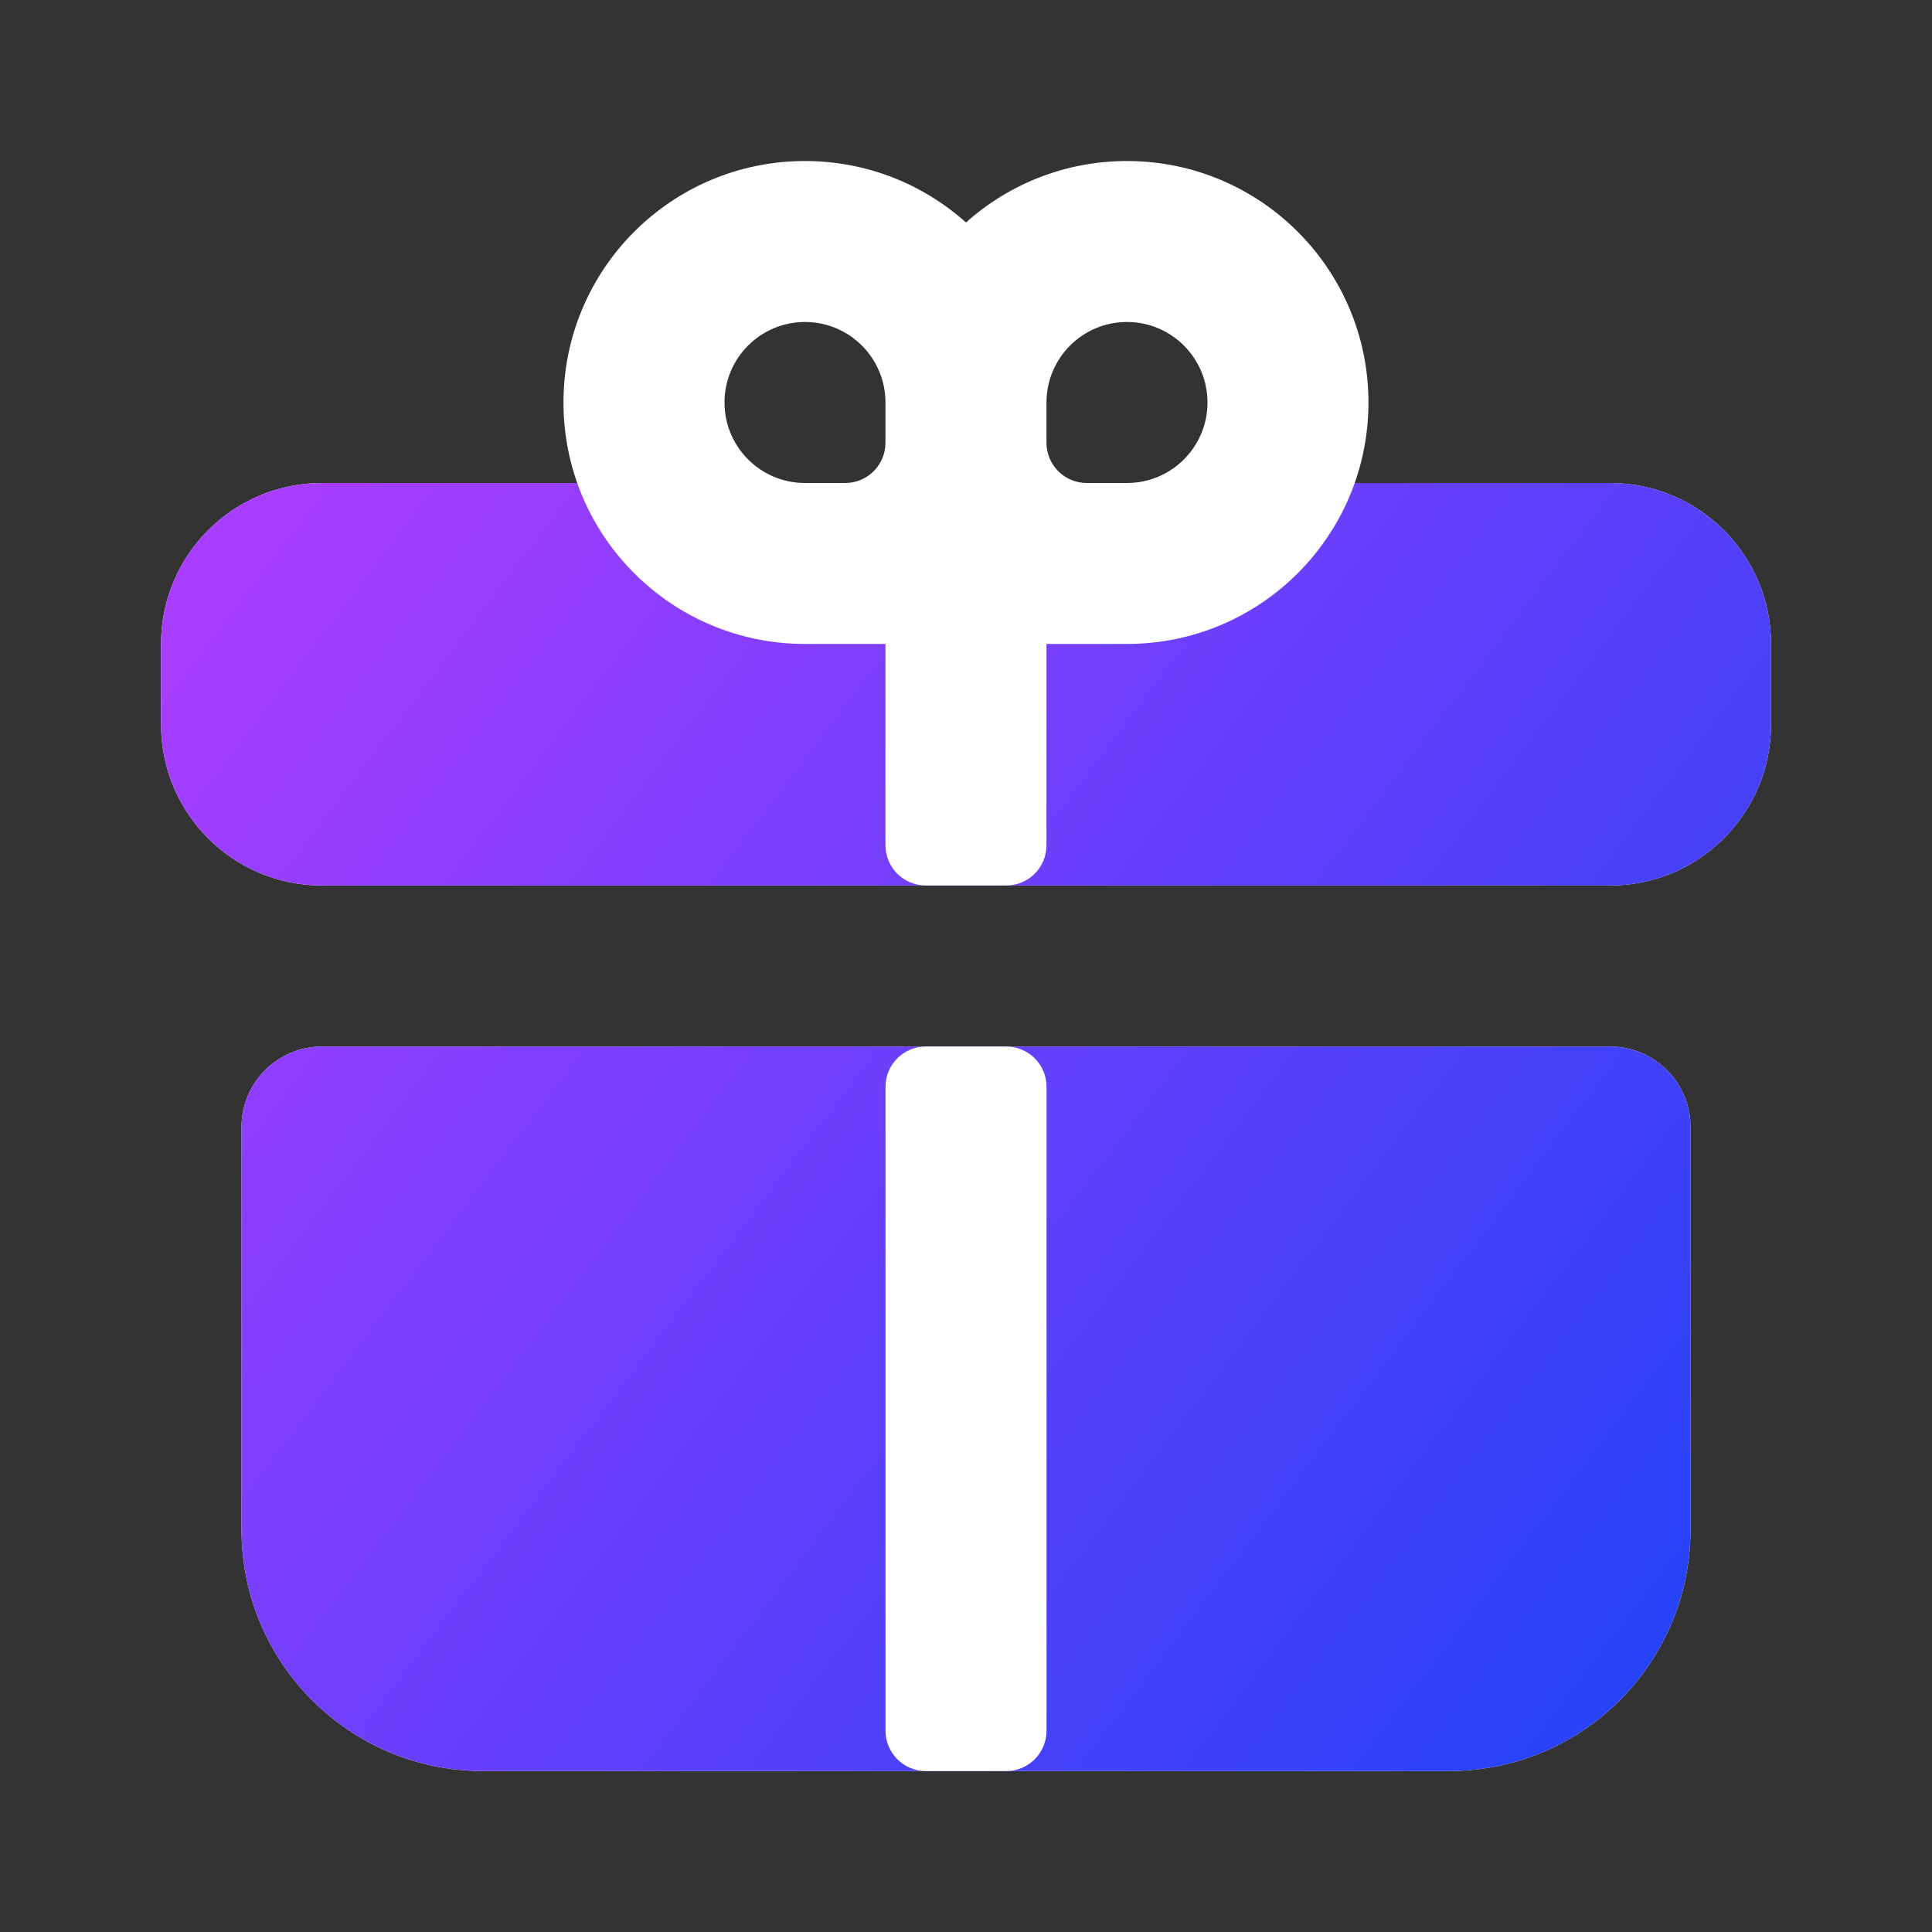 <svg width="32" height="32" viewBox="0 0 32 32" fill="none" xmlns="http://www.w3.org/2000/svg">
<rect x="0" y="0" width="32" height="32" fill="#333333" stroke="none"/>
<path fill-rule="evenodd" clip-rule="evenodd" d="M5.334 8C3.861 8 2.667 9.194 2.667 10.667V12C2.667 13.473 3.861 14.667 5.334 14.667H26.667C28.14 14.667 29.334 13.473 29.334 12V10.667C29.334 9.194 28.14 8 26.667 8H5.334ZM5.333 17.334C4.597 17.334 4 17.93 4 18.667V25.334C4 27.543 5.791 29.334 8 29.334H24C26.209 29.334 28 27.543 28 25.334V18.667C28 17.93 27.403 17.334 26.667 17.334H5.333Z" fill="white"/>
<path fill-rule="evenodd" clip-rule="evenodd" d="M5.334 8C3.861 8 2.667 9.194 2.667 10.667V12C2.667 13.473 3.861 14.667 5.334 14.667H26.667C28.14 14.667 29.334 13.473 29.334 12V10.667C29.334 9.194 28.14 8 26.667 8H5.334ZM5.333 17.334C4.597 17.334 4 17.93 4 18.667V25.334C4 27.543 5.791 29.334 8 29.334H24C26.209 29.334 28 27.543 28 25.334V18.667C28 17.93 27.403 17.334 26.667 17.334H5.333Z" fill="url(#paint0_linear_2714_27455)"/>
<path fill-rule="evenodd" clip-rule="evenodd" d="M9.333 6.667C9.333 8.876 11.124 10.666 13.333 10.666H14.666V14C14.666 14.368 14.965 14.666 15.333 14.666H16.666C17.035 14.666 17.333 14.368 17.333 14V10.666H18.666C20.875 10.666 22.666 8.876 22.666 6.667C22.666 4.457 20.875 2.667 18.666 2.667C17.642 2.667 16.707 3.052 16 3.685C15.292 3.052 14.357 2.667 13.333 2.667C11.124 2.667 9.333 4.457 9.333 6.667ZM14 8C14.368 8 14.666 7.701 14.666 7.333V6.667C14.666 5.93 14.069 5.333 13.333 5.333C12.597 5.333 12 5.93 12 6.667C12 7.403 12.597 8 13.333 8H14ZM18 8C17.631 8 17.333 7.701 17.333 7.333V6.667C17.333 5.93 17.93 5.333 18.666 5.333C19.403 5.333 20 5.93 20 6.667C20 7.403 19.403 8 18.666 8H18Z" fill="white"/>
<path d="M14.667 18C14.667 17.632 14.966 17.334 15.334 17.334H16.667C17.035 17.334 17.334 17.632 17.334 18V28.667C17.334 29.035 17.035 29.334 16.667 29.334H15.334C14.966 29.334 14.667 29.035 14.667 28.667V18Z" fill="white"/>
<defs>
<linearGradient id="paint0_linear_2714_27455" x1="3" y1="10" x2="28" y2="29" gradientUnits="userSpaceOnUse">
<stop stop-color="#A93DFF"/>
<stop offset="1" stop-color="#2042F7"/>
</linearGradient>
</defs>
</svg>
